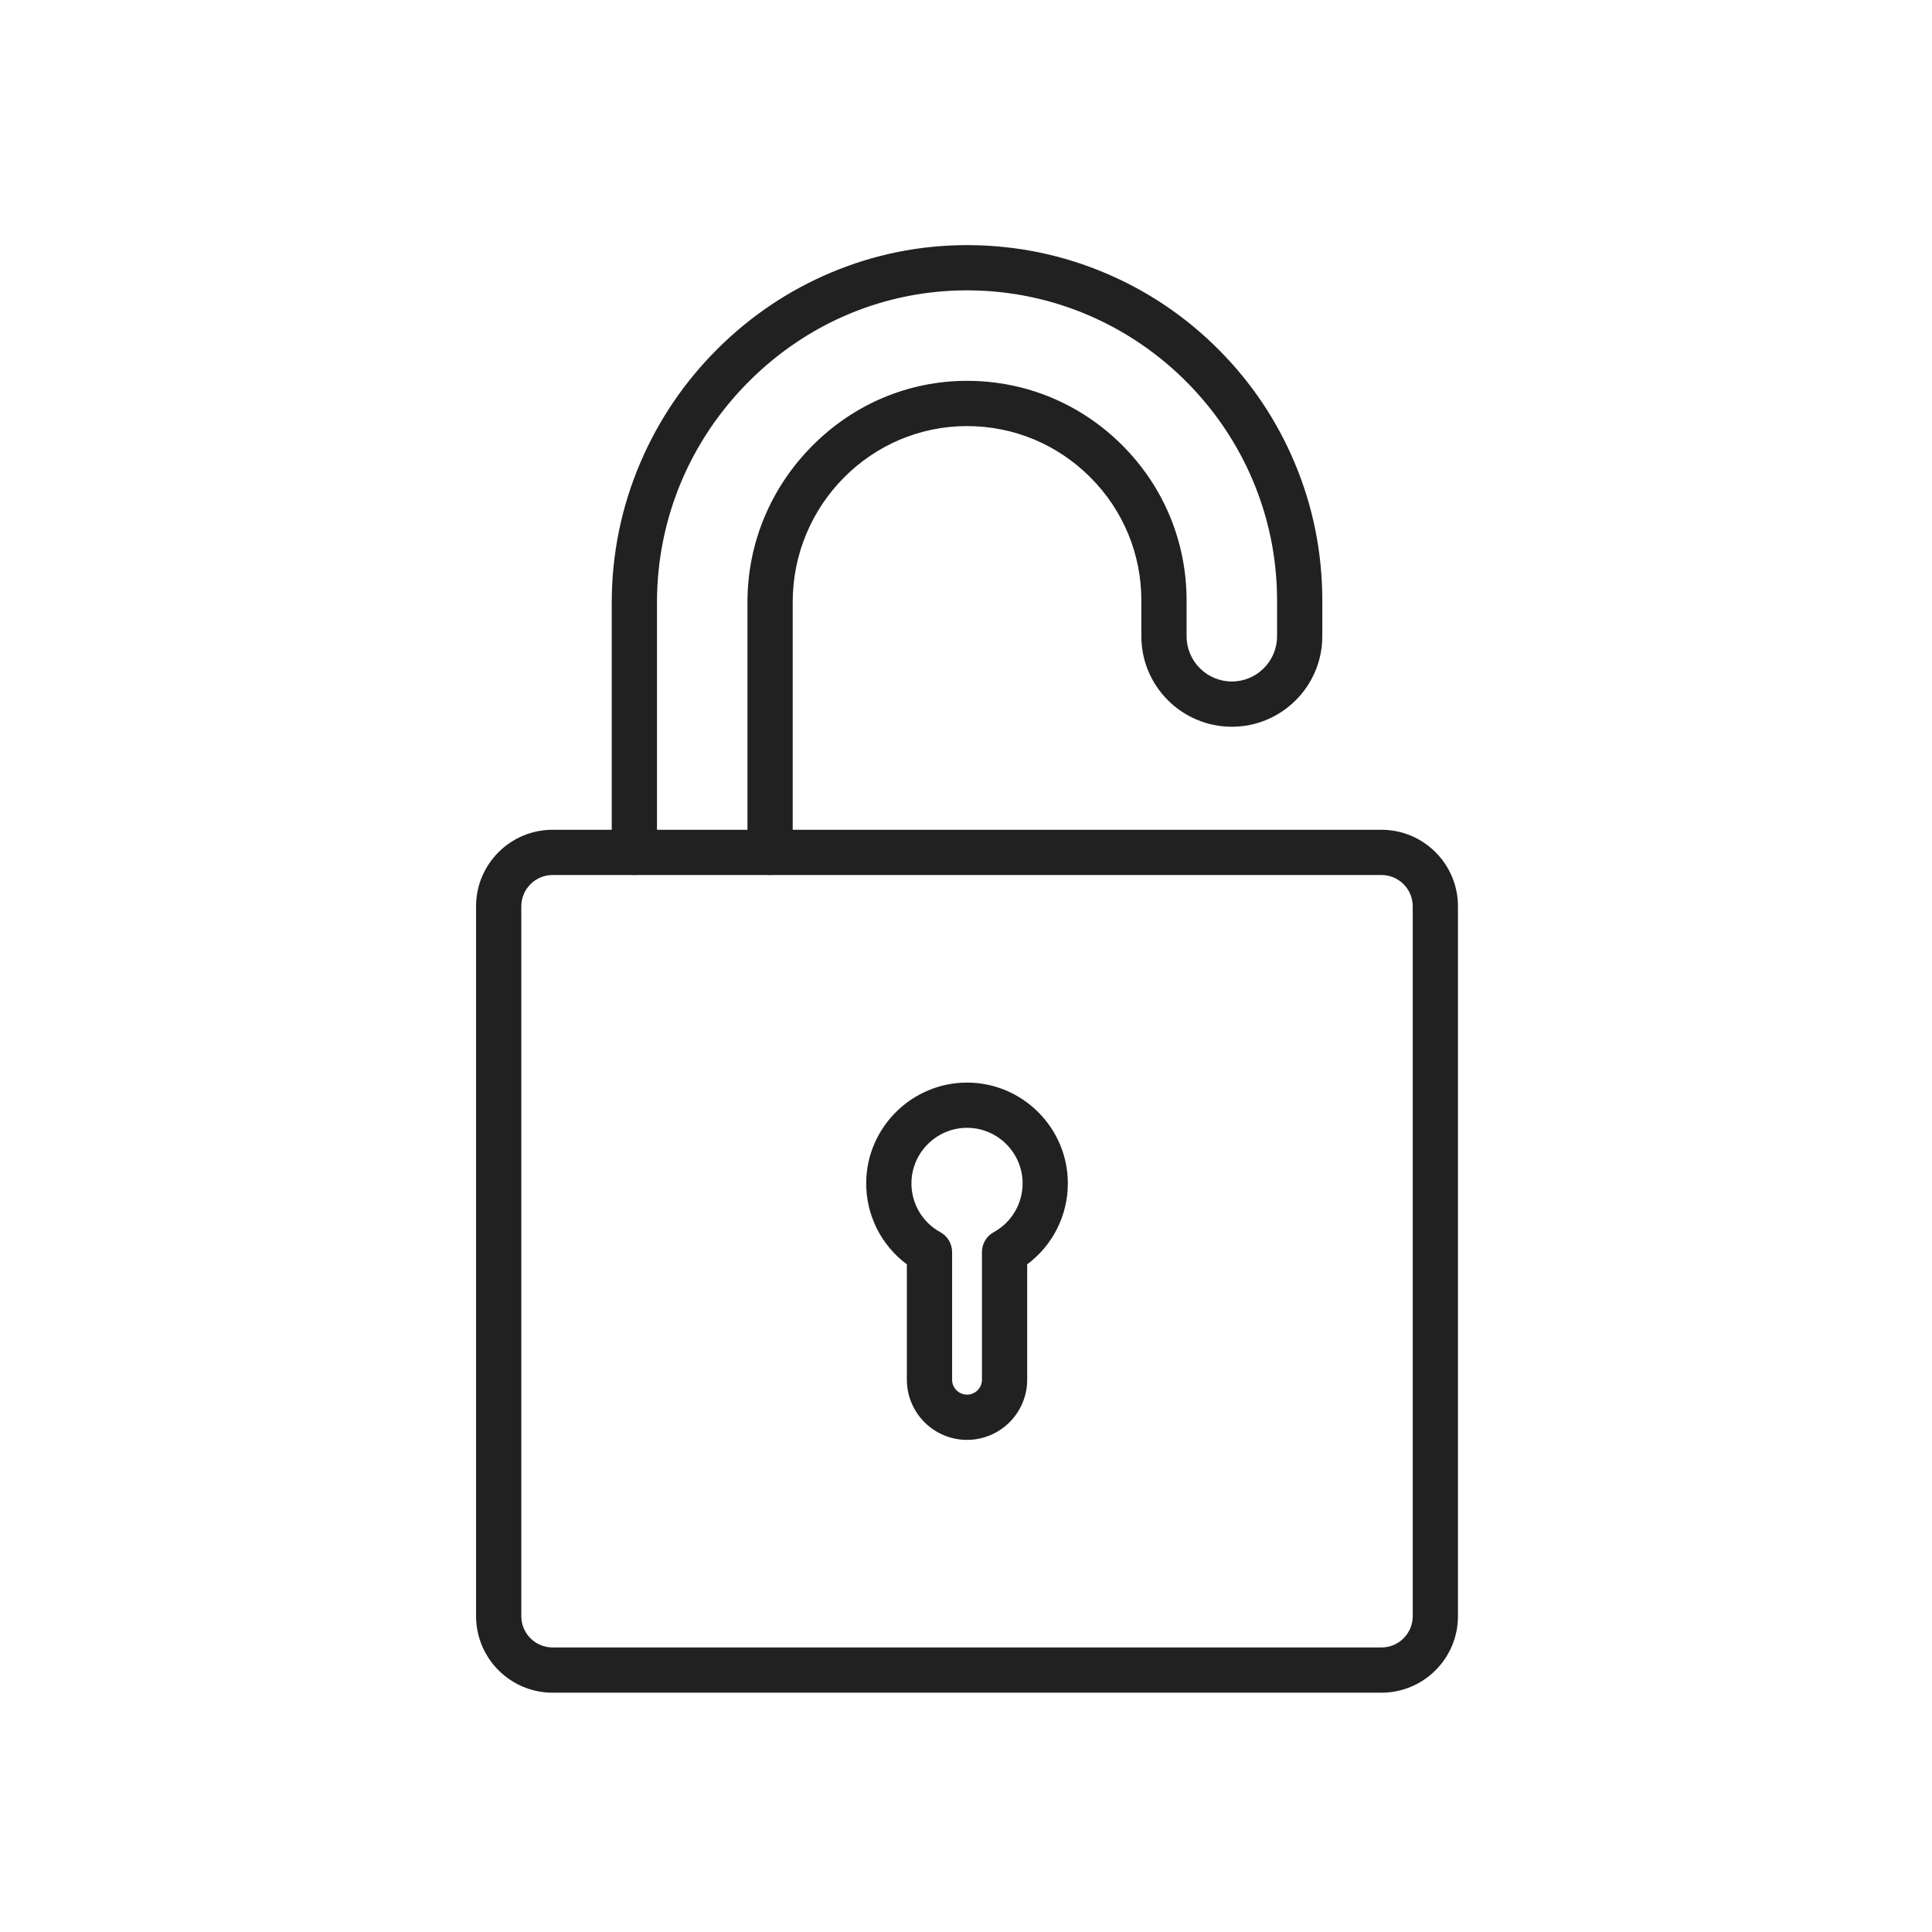 <?xml version="1.0" encoding="iso-8859-1"?>
<!-- Generator: Adobe Illustrator 25.2.0, SVG Export Plug-In . SVG Version: 6.00 Build 0)  -->
<svg version="1.1" xmlns="http://www.w3.org/2000/svg" xmlns:xlink="http://www.w3.org/1999/xlink" x="0px" y="0px"
	 viewBox="0 0 492 492" style="enable-background:new 0 0 492 492;" xml:space="preserve">
<g id="Master_Layer_2">
</g>
<g id="Layer_1">
	<g>
		<g>
			<g>
				<path style="fill-rule:evenodd;clip-rule:evenodd;fill:#212121;" d="M246.26,366.677c-8.447,0-15.32-6.872-15.32-15.32v-29.382
					c-6.565-4.875-10.461-12.619-10.353-20.946c0.182-13.995,11.689-25.339,25.675-25.339c0.039,0,0.076,0,0.116,0
					c14.093,0.064,25.559,11.583,25.559,25.678c0,8.187-3.894,15.801-10.355,20.605v29.384
					C261.581,359.805,254.708,366.677,246.26,366.677L246.26,366.677z M239.463,313.787c1.843,1.011,2.998,2.958,2.998,5.062v32.508
					c0,2.095,1.705,3.8,3.8,3.8c2.095,0,3.8-1.705,3.8-3.8v-32.517c0-2.104,1.147-4.04,2.993-5.052
					c4.542-2.488,7.363-7.247,7.363-12.421c0-7.772-6.321-14.123-14.09-14.158c-0.021,0-0.043,0-0.064,0
					c-7.712,0-14.056,6.253-14.156,13.969C232.038,306.43,234.857,311.261,239.463,313.787L239.463,313.787z"/>
			</g>
			<g>
				<path style="fill-rule:evenodd;clip-rule:evenodd;fill:#212121;" d="M351.8,431.059H140.721
					c-10.744,0-19.485-8.741-19.485-19.484V230.793c0-10.744,8.741-19.484,19.485-19.484l211.078,0
					c10.744,0,19.484,8.741,19.484,19.484v180.782C371.284,422.319,362.543,431.059,351.8,431.059L351.8,431.059z M140.721,222.829
					c-4.391,0-7.964,3.573-7.964,7.964v180.782c0,4.392,3.572,7.965,7.964,7.965l211.078,0c4.392,0,7.965-3.573,7.965-7.965
					l0-180.782c0-4.391-3.573-7.964-7.965-7.964L140.721,222.829z"/>
			</g>
			<g>
				<path style="fill-rule:evenodd;clip-rule:evenodd;fill:#212121;" d="M196.108,222.827c-3.181,0-5.76-2.579-5.76-5.76v-63.742
					c0-14.888,5.82-28.979,16.389-39.676c10.613-10.743,24.642-16.661,39.503-16.666c0.005,0,0.013,0,0.019,0
					c14.912,0,28.943,5.819,39.515,16.387c10.575,10.572,16.399,24.609,16.399,39.525v9.131c0,6.353,5.169,11.522,11.522,11.522
					c6.353,0,11.522-5.169,11.522-11.522l0-9.13c0-43.259-35.189-78.677-78.442-78.953c-0.169-0.001-0.339-0.002-0.508-0.002
					c-20.773,0-40.41,8.154-55.345,22.993c-15.229,15.132-23.616,35.202-23.616,56.513v63.621c0,3.181-2.579,5.76-5.76,5.76
					c-3.181,0-5.76-2.579-5.76-5.76l0-63.621c0-12.311,2.444-24.284,7.265-35.586c4.654-10.911,11.299-20.701,19.751-29.099
					c8.369-8.315,18.074-14.83,28.846-19.362c11.01-4.632,22.653-6.979,34.615-6.979c0.195,0,0.39,0,0.585,0.002
					c12.149,0.077,23.929,2.525,35.014,7.274c10.708,4.588,20.32,11.121,28.567,19.418c8.25,8.299,14.726,17.952,19.249,28.691
					c4.684,11.121,7.059,22.927,7.059,35.09v9.131c0,12.705-10.336,23.042-23.042,23.042c-12.706,0-23.042-10.336-23.042-23.042
					v-9.131c0-11.838-4.625-22.982-13.023-31.377c-8.395-8.393-19.536-13.015-31.371-13.015c-0.005,0-0.01,0-0.015,0
					c-24.468,0.008-44.375,20.115-44.375,44.823v63.742C201.868,220.249,199.289,222.827,196.108,222.827z"/>
			</g>
		</g>
	</g>
</g>
</svg>
